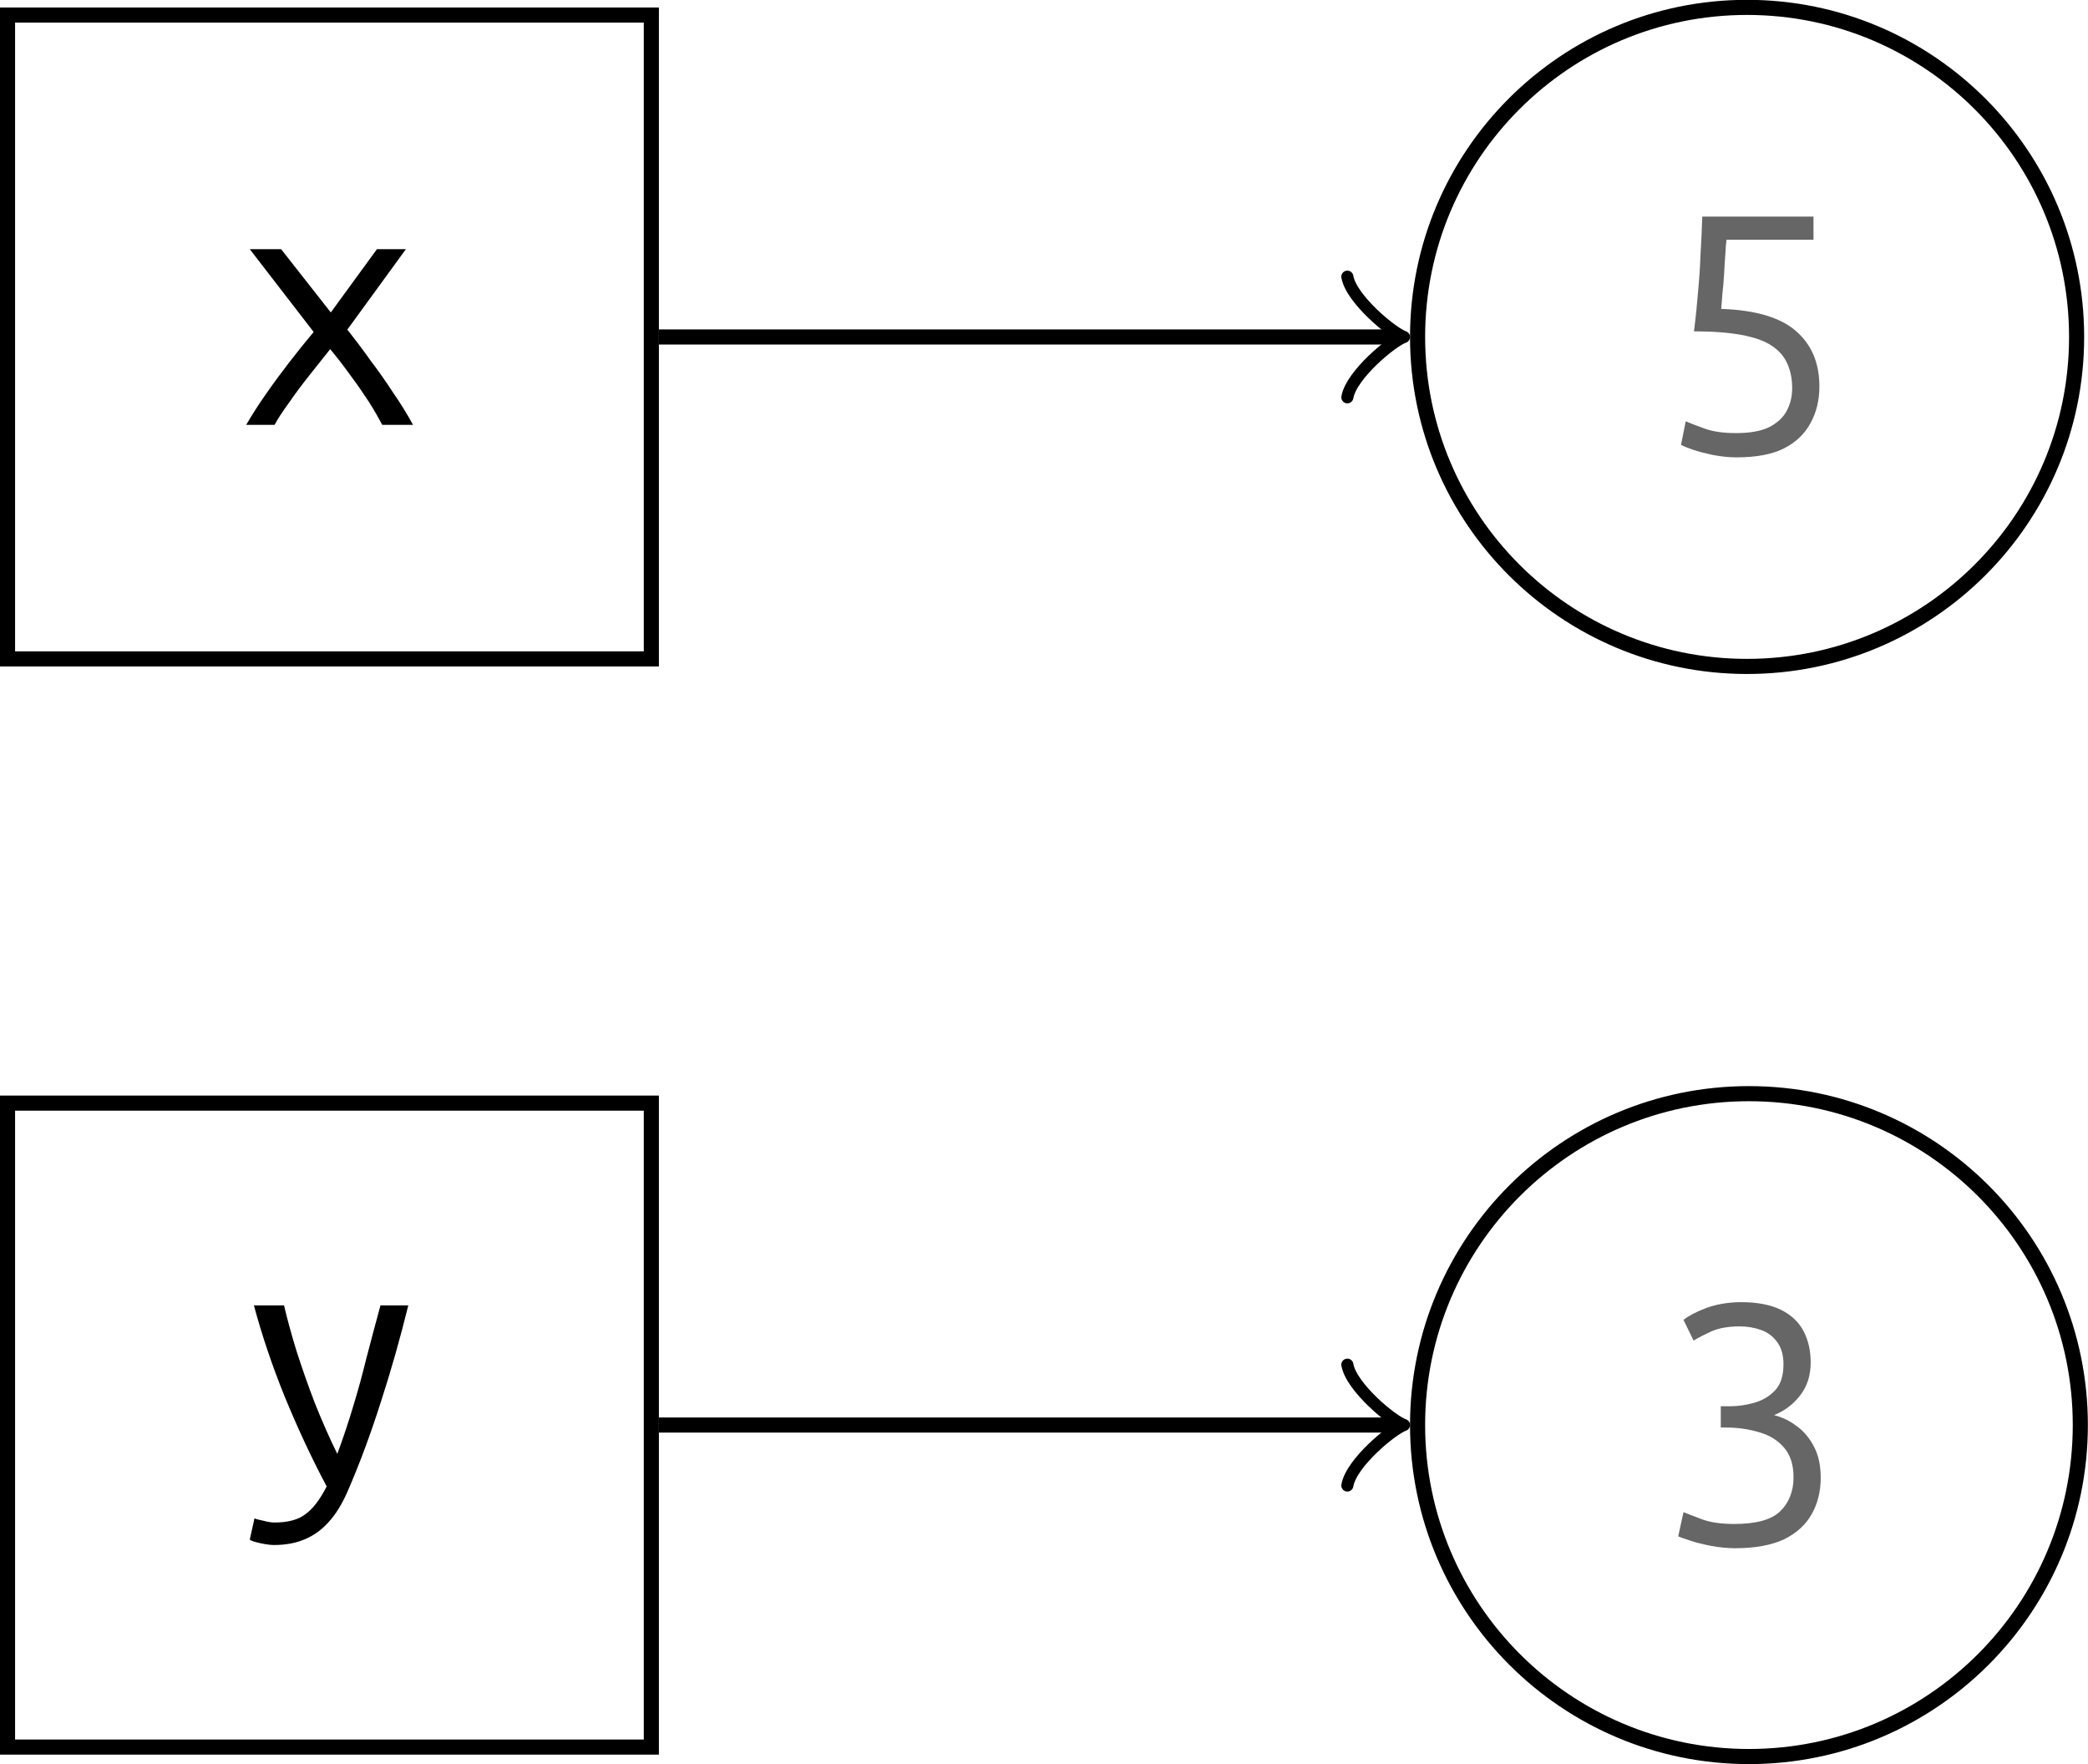 <?xml version="1.0" encoding="UTF-8"?>
<svg xmlns="http://www.w3.org/2000/svg" xmlns:xlink="http://www.w3.org/1999/xlink" width="55.16" height="46.6" viewBox="0 0 55.16 46.6">
<defs>
<g>
<g id="glyph-0-0">
<path d="M 0.312 0 C 0.469 -0.27 0.645 -0.547 0.844 -0.828 C 1.039 -1.109 1.242 -1.383 1.453 -1.656 C 1.672 -1.938 1.883 -2.203 2.094 -2.453 L 0.406 -4.641 L 1.234 -4.641 L 2.547 -2.969 L 3.766 -4.641 L 4.531 -4.641 L 2.984 -2.516 C 3.191 -2.254 3.395 -1.984 3.594 -1.703 C 3.801 -1.43 4 -1.148 4.188 -0.859 C 4.383 -0.578 4.562 -0.289 4.719 0 L 3.906 0 C 3.82 -0.164 3.707 -0.363 3.562 -0.594 C 3.414 -0.82 3.25 -1.062 3.062 -1.312 C 2.883 -1.562 2.707 -1.789 2.531 -2 C 2.363 -1.789 2.18 -1.562 1.984 -1.312 C 1.785 -1.062 1.602 -0.816 1.438 -0.578 C 1.27 -0.348 1.145 -0.156 1.062 0 Z M 0.312 0 "/>
</g>
<g id="glyph-0-1">
<path d="M 2.234 0.141 C 2.023 0.141 1.816 0.117 1.609 0.078 C 1.41 0.035 1.234 -0.008 1.078 -0.062 C 0.93 -0.113 0.828 -0.156 0.766 -0.188 L 0.891 -0.812 C 0.984 -0.77 1.145 -0.707 1.375 -0.625 C 1.602 -0.539 1.883 -0.5 2.219 -0.5 C 2.582 -0.5 2.875 -0.551 3.094 -0.656 C 3.312 -0.77 3.469 -0.914 3.562 -1.094 C 3.656 -1.27 3.703 -1.469 3.703 -1.688 C 3.703 -1.926 3.66 -2.141 3.578 -2.328 C 3.492 -2.523 3.352 -2.688 3.156 -2.812 C 2.969 -2.938 2.703 -3.031 2.359 -3.094 C 2.023 -3.156 1.609 -3.188 1.109 -3.188 C 1.16 -3.594 1.195 -3.953 1.219 -4.266 C 1.25 -4.586 1.27 -4.898 1.281 -5.203 C 1.301 -5.516 1.316 -5.852 1.328 -6.219 L 4.266 -6.219 L 4.266 -5.609 L 1.969 -5.609 C 1.957 -5.523 1.945 -5.398 1.938 -5.234 C 1.926 -5.078 1.914 -4.906 1.906 -4.719 C 1.895 -4.531 1.879 -4.348 1.859 -4.172 C 1.848 -4.004 1.836 -3.875 1.828 -3.781 C 2.742 -3.75 3.406 -3.551 3.812 -3.188 C 4.219 -2.832 4.422 -2.348 4.422 -1.734 C 4.422 -1.367 4.344 -1.047 4.188 -0.766 C 4.039 -0.484 3.805 -0.258 3.484 -0.094 C 3.172 0.062 2.754 0.141 2.234 0.141 Z M 2.234 0.141 "/>
</g>
<g id="glyph-0-2">
<path d="M 1.047 1.688 C 0.953 1.688 0.832 1.672 0.688 1.641 C 0.539 1.609 0.445 1.578 0.406 1.547 L 0.531 0.984 C 0.57 1.004 0.648 1.023 0.766 1.047 C 0.879 1.078 0.977 1.094 1.062 1.094 C 1.414 1.094 1.688 1.02 1.875 0.875 C 2.07 0.738 2.258 0.492 2.438 0.141 C 2.039 -0.609 1.672 -1.398 1.328 -2.234 C 0.992 -3.066 0.723 -3.867 0.516 -4.641 L 1.312 -4.641 C 1.395 -4.285 1.504 -3.883 1.641 -3.438 C 1.785 -2.988 1.945 -2.531 2.125 -2.062 C 2.312 -1.594 2.508 -1.145 2.719 -0.719 C 2.883 -1.164 3.023 -1.586 3.141 -1.984 C 3.266 -2.391 3.379 -2.805 3.484 -3.234 C 3.598 -3.672 3.723 -4.141 3.859 -4.641 L 4.594 -4.641 C 4.383 -3.785 4.145 -2.941 3.875 -2.109 C 3.613 -1.285 3.336 -0.535 3.047 0.141 C 2.898 0.504 2.734 0.797 2.547 1.016 C 2.359 1.242 2.145 1.41 1.906 1.516 C 1.664 1.629 1.379 1.688 1.047 1.688 Z M 1.047 1.688 "/>
</g>
<g id="glyph-0-3">
<path d="M 2.141 0.141 C 1.93 0.141 1.719 0.117 1.5 0.078 C 1.289 0.035 1.109 -0.008 0.953 -0.062 C 0.797 -0.113 0.691 -0.148 0.641 -0.172 L 0.781 -0.812 C 0.883 -0.77 1.047 -0.707 1.266 -0.625 C 1.492 -0.539 1.781 -0.5 2.125 -0.5 C 2.695 -0.5 3.098 -0.609 3.328 -0.828 C 3.566 -1.055 3.688 -1.359 3.688 -1.734 C 3.688 -2.066 3.602 -2.328 3.438 -2.516 C 3.27 -2.711 3.051 -2.848 2.781 -2.922 C 2.508 -3.004 2.223 -3.047 1.922 -3.047 L 1.766 -3.047 L 1.766 -3.609 L 2.016 -3.609 C 2.223 -3.609 2.438 -3.641 2.656 -3.703 C 2.875 -3.766 3.055 -3.875 3.203 -4.031 C 3.348 -4.188 3.422 -4.414 3.422 -4.719 C 3.422 -4.969 3.363 -5.164 3.25 -5.312 C 3.145 -5.457 3.004 -5.562 2.828 -5.625 C 2.648 -5.688 2.461 -5.719 2.266 -5.719 C 1.973 -5.719 1.727 -5.676 1.531 -5.594 C 1.344 -5.508 1.18 -5.426 1.047 -5.344 L 0.781 -5.891 C 0.906 -5.992 1.102 -6.098 1.375 -6.203 C 1.656 -6.305 1.969 -6.359 2.312 -6.359 C 2.738 -6.359 3.086 -6.289 3.359 -6.156 C 3.629 -6.02 3.828 -5.832 3.953 -5.594 C 4.078 -5.352 4.141 -5.078 4.141 -4.766 C 4.141 -4.422 4.047 -4.129 3.859 -3.891 C 3.68 -3.66 3.453 -3.488 3.172 -3.375 C 3.391 -3.32 3.594 -3.223 3.781 -3.078 C 3.969 -2.941 4.117 -2.758 4.234 -2.531 C 4.348 -2.312 4.406 -2.039 4.406 -1.719 C 4.406 -1.363 4.328 -1.047 4.172 -0.766 C 4.016 -0.484 3.77 -0.258 3.438 -0.094 C 3.102 0.062 2.672 0.141 2.141 0.141 Z M 2.141 0.141 "/>
</g>
</g>
<clipPath id="clip-0">
<path clip-rule="nonzero" d="M 31 0 L 55.16 0 L 55.16 24 L 31 24 Z M 31 0 "/>
</clipPath>
<clipPath id="clip-1">
<path clip-rule="nonzero" d="M 0 28 L 18 28 L 18 46.602 L 0 46.602 Z M 0 28 "/>
</clipPath>
<clipPath id="clip-2">
<path clip-rule="nonzero" d="M 31 23 L 55.16 23 L 55.16 46.602 L 31 46.602 Z M 31 23 "/>
</clipPath>
</defs>
<path fill="none" stroke-width="0.399" stroke-linecap="butt" stroke-linejoin="miter" stroke="rgb(0%, 0%, 0%)" stroke-opacity="1" stroke-miterlimit="10" d="M -8.504 -8.505 L 8.504 -8.505 L 8.504 8.503 L -8.504 8.503 Z M -8.504 -8.505 " transform="matrix(1, 0, 0, -1, 8.703, 8.901)"/>
<g fill="rgb(0%, 0%, 0%)" fill-opacity="1">
<use xlink:href="#glyph-0-0" x="6.192" y="11.223"/>
</g>
<g clip-path="url(#clip-0)">
<path fill="none" stroke-width="0.399" stroke-linecap="butt" stroke-linejoin="miter" stroke="rgb(0%, 0%, 0%)" stroke-opacity="1" stroke-miterlimit="10" d="M 46.156 -0.001 C 46.156 4.807 42.258 8.706 37.449 8.706 C 32.641 8.706 28.746 4.807 28.746 -0.001 C 28.746 -4.806 32.641 -8.704 37.449 -8.704 C 42.258 -8.704 46.156 -4.806 46.156 -0.001 Z M 46.156 -0.001 " transform="matrix(1, 0, 0, -1, 8.703, 8.901)"/>
</g>
<g fill="rgb(39.999%, 39.999%, 39.999%)" fill-opacity="1">
<use xlink:href="#glyph-0-1" x="43.642" y="11.941"/>
</g>
<g clip-path="url(#clip-1)">
<path fill="none" stroke-width="0.399" stroke-linecap="butt" stroke-linejoin="miter" stroke="rgb(0%, 0%, 0%)" stroke-opacity="1" stroke-miterlimit="10" d="M -8.504 -37.251 L 8.504 -37.251 L 8.504 -20.24 L -8.504 -20.24 Z M -8.504 -37.251 " transform="matrix(1, 0, 0, -1, 8.703, 8.901)"/>
</g>
<g fill="rgb(0%, 0%, 0%)" fill-opacity="1">
<use xlink:href="#glyph-0-2" x="6.192" y="39.126"/>
</g>
<g clip-path="url(#clip-2)">
<path fill="none" stroke-width="0.399" stroke-linecap="butt" stroke-linejoin="miter" stroke="rgb(0%, 0%, 0%)" stroke-opacity="1" stroke-miterlimit="10" d="M 46.254 -28.744 C 46.254 -23.912 42.336 -19.99 37.5 -19.99 C 32.664 -19.99 28.746 -23.912 28.746 -28.744 C 28.746 -33.579 32.664 -37.501 37.5 -37.501 C 42.336 -37.501 46.254 -33.579 46.254 -28.744 Z M 46.254 -28.744 " transform="matrix(1, 0, 0, -1, 8.703, 8.901)"/>
</g>
<g fill="rgb(39.999%, 39.999%, 39.999%)" fill-opacity="1">
<use xlink:href="#glyph-0-3" x="43.693" y="40.758"/>
</g>
<path fill="none" stroke-width="0.399" stroke-linecap="butt" stroke-linejoin="miter" stroke="rgb(0%, 0%, 0%)" stroke-opacity="1" stroke-miterlimit="10" d="M 8.703 -0.001 L 28.086 -0.001 " transform="matrix(1, 0, 0, -1, 8.703, 8.901)"/>
<path fill="none" stroke-width="0.319" stroke-linecap="round" stroke-linejoin="round" stroke="rgb(0%, 0%, 0%)" stroke-opacity="1" stroke-miterlimit="10" d="M -1.197 1.592 C -1.095 0.995 -0.002 0.1 0.299 -0.001 C -0.002 -0.099 -1.095 -0.997 -1.197 -1.595 " transform="matrix(1, 0, 0, -1, 36.791, 8.901)"/>
<path fill="none" stroke-width="0.399" stroke-linecap="butt" stroke-linejoin="miter" stroke="rgb(0%, 0%, 0%)" stroke-opacity="1" stroke-miterlimit="10" d="M 8.703 -28.744 L 28.086 -28.744 " transform="matrix(1, 0, 0, -1, 8.703, 8.901)"/>
<path fill="none" stroke-width="0.319" stroke-linecap="round" stroke-linejoin="round" stroke="rgb(0%, 0%, 0%)" stroke-opacity="1" stroke-miterlimit="10" d="M -1.197 1.596 C -1.095 0.998 -0.002 0.099 0.299 0.002 C -0.002 -0.1 -1.095 -0.994 -1.197 -1.596 " transform="matrix(1, 0, 0, -1, 36.791, 37.646)"/>
</svg>
